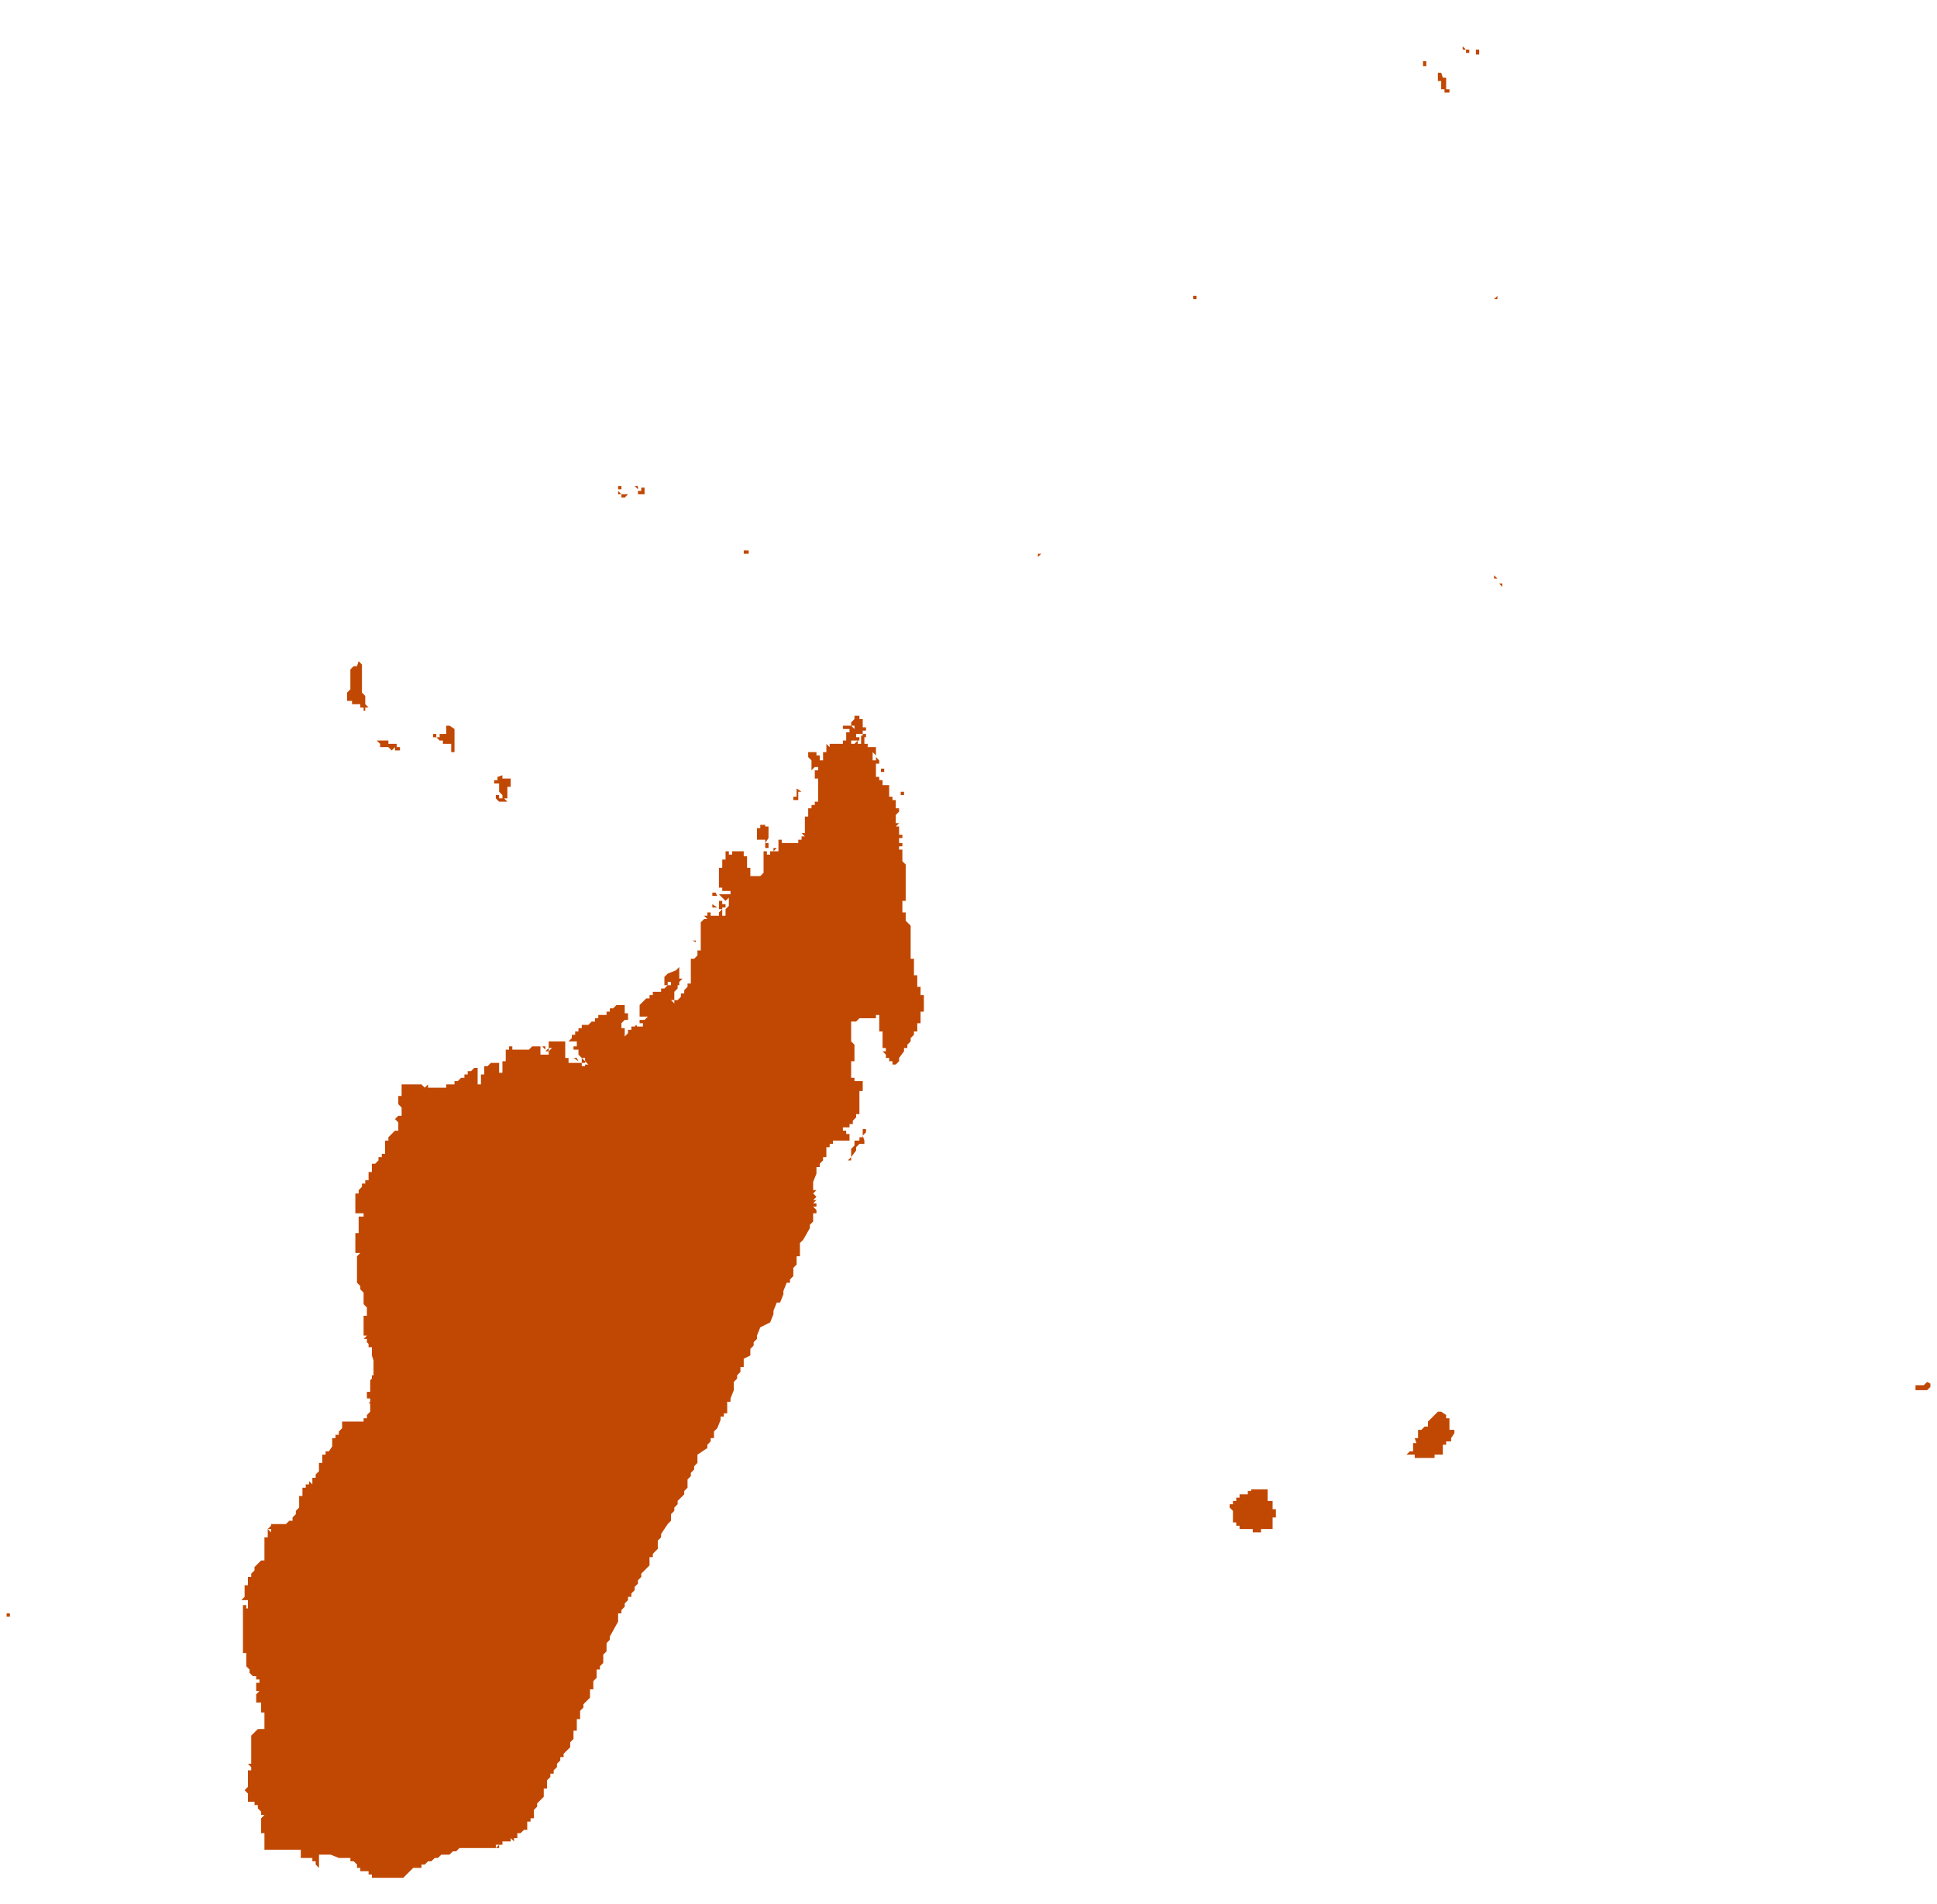 <?xml version="1.0" encoding="utf-8"?>
<!-- Generator: Adobe Illustrator 20.1.0, SVG Export Plug-In . SVG Version: 6.00 Build 0)  -->
<svg version="1.1" id="Layer_1" xmlns="http://www.w3.org/2000/svg" xmlns:xlink="http://www.w3.org/1999/xlink" x="0px" y="0px"
	 viewBox="0 0 117.2 115.2" style="enable-background:new 0 0 117.2 115.2;" xml:space="preserve">
<style type="text/css">
	.st0{fill:#C14803;}
</style>
<title>madagascar</title>
<path class="st0" d="M88.7,0.4L88.7,0.4z M88.7,2.8L88.7,2.8z M89.7,3h-0.2v0L89.7,3z M88.7,2.8V3h0.2v0.2h-0.2V3h-0.2V2.8L88.7,3
	V2.8z M89.7,3L89.7,3z M89.5,3.3h-0.2V3h0.2V3.3z M89.7,3.3L89.7,3.3z M88.5,3.3L88.5,3.3z M86.3,3.5L86.3,3.5z M86.3,4h-0.2V3.7
	h0.2V4z M87.3,4.7h0.2v0.7h0.2v0.2h-0.3V5.4h-0.2V5.2l0,0V4.9H87V4.7l0,0V4.4h0.2L87.3,4.7L87.3,4.7z M90,4.5L90,4.5z M87.6,4.7
	L87.6,4.7z M76,7.3L76,7.3z M76,9L76,9z M75.3,10.2L75.3,10.2z M77.7,10.2L77.7,10.2z M75.8,10.7L75.8,10.7z M74.3,13.1L74.3,13.1z
	 M90.6,18.1h-0.2l0.2-0.2v-0.2l0,0V18.1z M72.4,18.1h-0.2v-0.2h0.2V18.1z M62.5,28.9L62.5,28.9z M38.1,29.4h0.5v0.2l-0.2-0.2l0,0
	H38.1z M37.8,29.4L37.8,29.4z M37.6,29.4v0.2h-0.2v-0.2H37.6z M39,29.4v0.5h-1l-0.2,0.2h-0.2v-0.2h-0.2v-0.2l0.2,0.2h1v-0.2h0.2
	v-0.2H39L39,29.4z M37.6,29.6L37.6,29.6z M62.3,30.3L62.3,30.3z M62.3,30.6L62.3,30.6z M38.8,31.6L38.8,31.6z M44.8,31.6L44.8,31.6z
	 M44.5,31.6L44.5,31.6z M45.3,33.3v0.2H45v-0.2H45.3z M62.8,33.5H63l-0.2,0.2L62.8,33.5L62.8,33.5L62.8,33.5z M62.8,34L62.8,34z
	 M90.6,35l-0.2-0.2V35H90.6z M90.9,35.5l-0.2-0.2h0.2V35.5z M21.7,40l0.2,0.2v1.7l0.2,0.2v0.5l0.2,0.2h-0.2v0.2H22v-0.2h-0.2v-0.2
	h-0.5v-0.2H21v-0.5l0.2-0.2v-1.2l0.2-0.2h0.2L21.7,40z M42.1,41.2L42.1,41.2L42.1,41.2z M22.2,84.2h0.2v-0.7l0.2-0.2v-1L22.5,82l0,0
	v-0.5h-0.2v-0.2L22,81l0.2,0.2V81H22l0.2-0.2H22V80l0,0v-0.2l0,0v-0.2h0.2v-0.5L22,78.9v-0.7l0,0l-0.2-0.2v-0.2l-0.2-0.2V76l0.2-0.2
	h-0.3v-1.2h0.2v-1H22v-0.2h-0.5v-0.5l0,0v-0.7h0.2v-0.2l0.2-0.2v-0.2l0,0l0,0h0.2v-0.2h0.2v-0.5h0.2v-0.5h0.2l0,0l0.2-0.2v-0.2h0.2
	v-0.2h0.2V69h0.2v-0.2l0.2-0.2l0,0l0.2-0.2h0.2v-0.5l-0.2-0.2l0.2-0.2l0,0h0.2v-0.5l0,0l-0.2-0.2v-0.5h0.2v-0.7h0.5l0,0h0.7l0.2,0.2
	l0.2-0.2v0.2H27v-0.2h0.5v-0.2h0.2l0.2-0.2h0.2v-0.2h0.2v-0.2h0.2l0.2-0.2h0.2v1h0.2V65h0.2l0,0l0,0v-0.3l0,0v-0.2h0.2l0.2-0.2h0.5
	v0.2l0,0v0.2l-0.2,0.2l0.2-0.2l0,0v0.2h0.2v-0.7h0.2v-0.5l0,0v-0.2h0.2v-0.2h0.2v0.2H32l0.2-0.2l0,0h0.5v0.5h0.5v-0.2l0,0l0.2-0.2
	h-0.2v0.2H33l0.2-0.2V63h1v0.5l0,0V64h0.2v0.5l0,0v-0.2h0.2v0.2l0,0v-0.2H35v0.2l0,0v-0.2h0.2v0.2h0.2v-0.2h-0.2V64l0.2,0.2v0.2h0.2
	l-0.2-0.2V64h-0.2v-0.2H35v-0.3h-0.3v-0.2h0.2V63h-0.5l0.2-0.2v-0.2h0.2v-0.2h0.2v-0.2h0.2v-0.2h0.2l0,0h0.2l0.2-0.2h0.2v-0.2h0.2
	l0,0l0,0v-0.2h0.5v-0.2h0.2v-0.2h0.2l0.2-0.2h0.5v0.5h0.2v0.2l0,0v0.2h-0.2l-0.2,0.2v0.5l0,0v-0.2h0.2v0.5l0.2-0.2v-0.2h0.2v-0.2
	h0.7v-0.2h-0.2v-0.2H39l0.2-0.2h-0.5v-0.2l0,0v-0.5l0.2-0.2l0,0l0.2-0.2h0.2v-0.2h0.2v-0.2H40v-0.2h0.2v-0.2l0,0v0.2l0.2-0.2h0.2
	v-0.2h-0.2v0.2h-0.2v-0.5l0.2-0.2l0.5-0.2l0.2-0.2v0.2l0,0v0.5h0.2l-0.2,0.2v0.2H41v0.2l-0.2,0.2v0.5h-0.2l0.2,0.2v-0.2H41l0.2-0.2
	v-0.2h0.2l-0.2,0.2l0.2-0.2v-0.2l0.2-0.2v-0.2h0.2V58h0.2l0.2-0.2l0,0v-0.3h0.2v-1l0,0v-0.2l0,0v-0.5l0.2-0.2h0.2l-0.2-0.2h0.2v-0.2
	h0.2v0.2h0.5v-0.2l0.2-0.2h-0.2v-0.5h0.2v0.2h0.2v0.2h-0.2v0.7l0,0l0,0l0,0v-0.2h0.2v-0.2l0,0v-0.2l0,0l0.2-0.2v-0.5l0,0l-0.2,0.2
	l-0.2-0.2l-0.2-0.2h0.7v-0.2h-0.3l0,0h-0.2v-0.2h-0.2v-1h0.2l0,0h-0.2v-0.2h0.2v-0.5h0.2V52l0,0v-0.2l0,0v-0.3h0.2v0.2h0.2v-0.2H45
	V52l0,0v-0.2h0.2v0.7h0.2v0.2h-0.2l0,0h0.2V53H46l0,0l0.2-0.2l0,0v-0.2l0,0V52l0,0v-0.2l0,0v-0.3h0.2v0.2h0.2v-0.2h0.5l0,0l0,0v-0.7
	h0.2V51h1v-0.2h0.2v-0.2h0.2l-0.2-0.2h0.2V50l0,0v-0.2l0,0v-0.2l0,0v-0.2h0.2v-0.5h0.2v-0.2h0.2v-0.2h0.2v-1l0,0v-0.2l0,0v-0.2h-0.2
	v-0.5h0.2v-0.2h-0.2l0,0l-0.2,0.2l0,0V46l0,0l-0.2-0.2l0,0l0,0v-0.3h0.5v0.2h0.2V46h0.2v-0.5h0.2V45l0.2,0.2V45H51v-0.2h0.2v-0.5
	h0.2v-0.2H51v-0.2h0.5l0,0l0.2,0.2v-0.2h-0.2v-0.2l0,0l0.2-0.2v-0.2H52v0.2h0.2v0.5h0.2v0.2h-0.2v0.2h0.2v0.2h-0.2v-0.2H52l0,0h-0.2
	v0.2H52v0.2h-0.2l0,0h-0.3V45h0.2l0.2-0.2V45h0.2v-0.5h0.2V45h0.2v0.2h0.5v0.5l-0.2-0.2v0.2l0,0V46h0.2v-0.2l0.2,0.2v0.2h-0.2V47
	h0.2v0.2h0.2v0.5l0,0v-0.2h0.2l0,0h0.2v0.7h0.2v0.2h0.2v0.5h0.2v0.2l-0.2,0.2v0.5h0.2l-0.2,0.2h0.2v0.5h0.2v0.2h-0.2V51h0.2v0.2
	h-0.2v0.2h0.2v0.7l0.2,0.2v2.2h-0.2v0.7h0.2v0.5L55.1,56v2h0.2v0.5l0,0V59h0.2v0.7h0.2v0.5h0.2v1h-0.2v0.7h-0.2v0.5h-0.2v0.2
	l-0.2,0.2V63l-0.2,0.2v0.2h-0.2v0.2L54.4,64v0.2l0,0l-0.2,0.2h-0.2v-0.2h-0.2V64h-0.2v-0.2l0,0l-0.2-0.2h0.2v-0.2h-0.2v-1h-0.2v-1
	h-0.2v0.2H52l-0.2,0.2h-0.3V63l0.2,0.2v1h-0.2v1h0.2v0.2h0.5V66H52v1.4h-0.2v0.2l-0.2,0.2v0.2h-0.2v0.2H51v0.2h0.2v0.2h0.2V69h-1
	v0.2h-0.2v0.2h-0.2V70h-0.2v0.2l0,0l-0.2,0.2v0.2h-0.2V71l-0.2,0.5v0.5h0.2l-0.2,0.2l0.2,0.2l-0.2,0.2h0.2l-0.2,0.2h0.2v0.2h-0.2
	l0.2,0.2v0.2h-0.2v0.5l-0.2,0.2v0.2L48.6,75l-0.2,0.2V76h-0.2v0.5l-0.2,0.2v0.5l-0.2,0.2v0.2h-0.2l-0.2,0.5v0.2l-0.2,0.5h-0.2
	l-0.2,0.5v0.2l-0.2,0.5L46,80.3l-0.2,0.5V81l-0.2,0.2v0.2l-0.2,0.2V82L45,82.2v0.5h-0.2V83l-0.2,0.2v0.2l-0.2,0.2v0.5l-0.2,0.5v0.2
	h-0.2v0.2l0,0v0.5h-0.2v0.2h-0.2v0.2l-0.2,0.5l-0.2,0.2V87h-0.2v0.2l-0.2,0.2v0.2L42.2,88v0.5l-0.2,0.2v0.2l-0.2,0.2v0.2l-0.2,0.2
	v0.5l-0.2,0.2v0.2L41,90.8v0.2l-0.2,0.2v0.2l-0.2,0.2V92l-0.2,0.2L40,92.8V93l-0.2,0.2v0.5L39.5,94v0.2h-0.2v0.5L39,95l-0.2,0.2v0.2
	l-0.2,0.2v0.2l-0.2,0.2v0.2l-0.2,0.2v0.2h-0.2v0.2l-0.2,0.2v0.2l-0.2,0.2v0.2h-0.2v0.5L36.9,99v0.2l-0.2,0.2v0.5l-0.2,0.2v0.5
	l-0.2,0.2v0.2h-0.2v0.5l-0.2,0.2v0.5h-0.2v0.5l-0.2,0.2l-0.2,0.2v0.2l-0.2,0.2v0.5h-0.2v0.7h-0.2v0.5l0,0l-0.2,0.2v0.3l-0.2,0.2
	l-0.2,0.2v0.2h-0.2v0.2l-0.2,0.2v0.2l0,0l-0.2,0.2v0.2h-0.2v0.2l-0.2,0.2v0.5h-0.2v0.5l-0.2,0.2l-0.2,0.2v0.2l-0.2,0.2v0.5h-0.2v0.2
	h-0.2v0.5h-0.2l0,0l-0.2,0.2h-0.2v0.3h-0.2v0.2l-0.2-0.2v0.2h-0.5v0.2h-0.2v0.2h-0.2l0.2-0.2h-0.2v0.2h-2.2l-0.2,0.2h-0.2l-0.2,0.2
	h-0.5l-0.2,0.2h-0.2l-0.2,0.2h-0.2l-0.2,0.2h-0.2v0.2h-0.5l-0.2,0.2l-0.2,0.2l-0.2,0.2h-1.9v-0.2h-0.2v-0.2h-0.5v-0.2h-0.2v-0.2
	l-0.2-0.2h-0.2v-0.2h-0.7l-0.5-0.2h-0.7V113l-0.2-0.2v-0.2h-0.2v-0.2h-0.7v-0.5H16v-1h-0.2V110l0,0l0.2-0.2h-0.2v-0.2l-0.2-0.2v-0.2
	h-0.2v-0.2H15v-0.5l-0.2-0.2l0.2-0.2v-1h0.2v-0.2l-0.2-0.2h0.2v-1.7l0.2-0.2l0.2-0.2H16v-1h-0.2V103h-0.3v-0.5l0.2-0.2h-0.2v-0.5
	h0.2v-0.2h-0.2v-0.2h-0.2l-0.2-0.2v-0.2l-0.2-0.2V100h-0.2v-0.2l0,0v-2.7h0.2v0.2H15v-0.5h-0.2l0,0h-0.2l0.2-0.2v-0.7H15v-0.5h0.2
	v-0.2l0.2-0.2v-0.2l0.2-0.2l0.2-0.2h0.2v-0.5l0,0v-0.5l0,0V93h0.2v-0.5l0.2-0.2v0.2h-0.2l0.2,0.2v-0.5h0.2l0,0h0.7l0,0l0.2-0.2h0.2
	v-0.2l0.2-0.2v-0.2l0.2-0.2v-0.7h0.2v-0.5h0.2v-0.2h0.2l0,0l0,0v-0.2l0.2,0.2v-0.2l0,0v-0.2h0.2v-0.2l0.2-0.2v-0.5h0.2V88h0.2v-0.2
	h0.2l0.2-0.3v-0.2l0,0V87h0.2v-0.2h0.2v-0.2l0.2-0.2l0,0l0,0V86H22v-0.2h0.2L22,86l0.2-0.2v-0.2l0.2-0.2v0.2l0,0v-1h-0.2v-0.5
	L22.2,84.2z M27.5,44.1v1.4h-0.2V45h-0.5v-0.2h-0.2l0,0l-0.2-0.2h-0.2v-0.2h0.2v0.2h0.2v-0.2H27v-0.5h0.2L27.5,44.1L27.5,44.1
	L27.5,44.1z M52.5,44.1L52.5,44.1z M50.6,44.8L50.6,44.8z M23,44.8h0.5V45h0.5v0.2h0.2v0.2h-0.3v-0.2l-0.2,0.2l0,0l-0.2-0.2h-0.5V45
	l-0.2-0.2L23,44.8z M53.5,46.5v0.2h-0.2v-0.2H53.5z M53.5,46.7L53.5,46.7z M29.9,46.7L29.9,46.7z M30.4,46.9L30.4,46.9v0.2h0.5v0.5
	h-0.2v0.2l0,0v0.5h-0.2l0.2,0.2h-0.5l0,0l-0.2-0.2l0,0v-0.2h0.2v0.2h0.2v-0.2l-0.2-0.2v-0.5h-0.3v-0.2h0.2v-0.2L30.4,46.9z
	 M53.7,46.9L53.7,46.9L53.7,46.9z M48.7,47.4L48.7,47.4z M31.2,47.4L31.2,47.4z M54.5,47.7L54.5,47.7z M48.5,47.9h-0.2v0.5h-0.3
	v-0.2h0.2v-0.5L48.5,47.9z M54.7,47.9v0.2h-0.2v-0.2H54.7z M46.3,49.8L46.3,49.8v0.2h0.2v0.5l0,0v0.2L46.3,51v-0.2h-0.5v-0.7H46
	v-0.2H46.3z M45.8,50.3L45.8,50.3z M47.3,50.5L47.3,50.5L47.3,50.5z M46.5,51.3h-0.2V51h0.2V51.3z M47,51.3l-0.2,0.2v-0.2H47z
	 M47,51.5L47,51.5z M46.3,52.5L46.3,52.5z M43.4,54.2h-0.3v-0.2h0.2L43.4,54.2z M43.2,54.7L43.2,54.7z M43.4,54.9h-0.3v-0.2
	L43.4,54.9z M42.4,55.9L42.4,55.9z M41.9,56.9h0.2V57L41.9,56.9L41.9,56.9z M39.3,61.7l0.2-0.2L39.3,61.7z M52.3,61.9L52.3,61.9z
	 M38.9,61.9L38.9,61.9z M38.6,61.9L38.6,61.9z M38.4,61.9L38.4,61.9z M38.6,62.2h-0.3l0,0H38.6z M38.6,62.2h-0.3l0.2-0.2L38.6,62.2z
	 M33,63.5L33,63.5l-0.2-0.2H33V63.5z M32.8,63.5L32.8,63.5z M35.2,64l-0.2-0.2h0.2V64z M76,64L76,64z M35,64L35,64z M35.2,64
	L35.2,64z M35,64L35,64z M34.8,64.2V64l0,0V64.2z M35.2,64.2L35.2,64.2z M35.5,64L35.5,64L35.5,64z M35,64.2L34.7,64h0.2L35,64.2z
	 M34.8,64.2L34.8,64.2z M35,64v0.2l0,0V64z M34.8,64.2L34.8,64.2z M27.3,65.4L27.3,65.4z M52.3,69v0.2H52l0,0l-0.2,0.2v0.2L51.5,70
	v0.2h-0.2l0.2-0.2v-0.5l0,0l0.2-0.2V69H52v-0.2h0.2v-0.5h0.2v0.2l-0.2,0.2L52.3,69z M100.8,68.6L100.8,68.6z M100.6,68.8v-0.2l0,0
	V68.8z M16,70L16,70z M51.3,70.5L51.3,70.5z M22.5,82L22.5,82z M22.7,83.2l-0.2,0.2v-0.2H22.7z M22.2,83.7l0.2-0.2L22.2,83.7z
	 M116.8,83.7v0.2l-0.2,0.2h-0.7v-0.3h0.5l0.2-0.2L116.8,83.7z M22.5,84.9h-0.2l0.2-0.2V84.9z M87.5,85.6v0.2h0.2v0.7H88v0.2L87.8,87
	v0.2h-0.3v0.2h-0.2V88h-0.5v0.2h-1.2V88h-0.5l0.2-0.2h0.2v-0.5h0.2L85.6,87h0.2v-0.5h0.2l0.2-0.2h0.2V86l0,0l0.2-0.2l0.2-0.2
	l0.2-0.2h0.2L87.5,85.6z M87.7,85.6L87.7,85.6l-0.2,0.2L87.7,85.6z M21,87.5L21,87.5z M85.3,87.7L85.3,87.7z M75.7,89.9v0.2h1v0.7
	H77v0.5h0.2v0.5H77v0.7h-0.7v0.2h-0.5v-0.2H75v-0.2h-0.2v-0.2h-0.2v-0.7l-0.2-0.2v-0.2h0.2v-0.2h0.2v-0.2H75v-0.2h0.5v-0.2H75.7z
	 M17.9,91.3L17.9,91.3z M14.5,96.3L14.5,96.3z M14.5,97.1h0.2l0,0H14.5z M0.6,97.8H0.4v-0.2h0.2V97.8L0.6,97.8L0.6,97.8z"/>
</svg>
